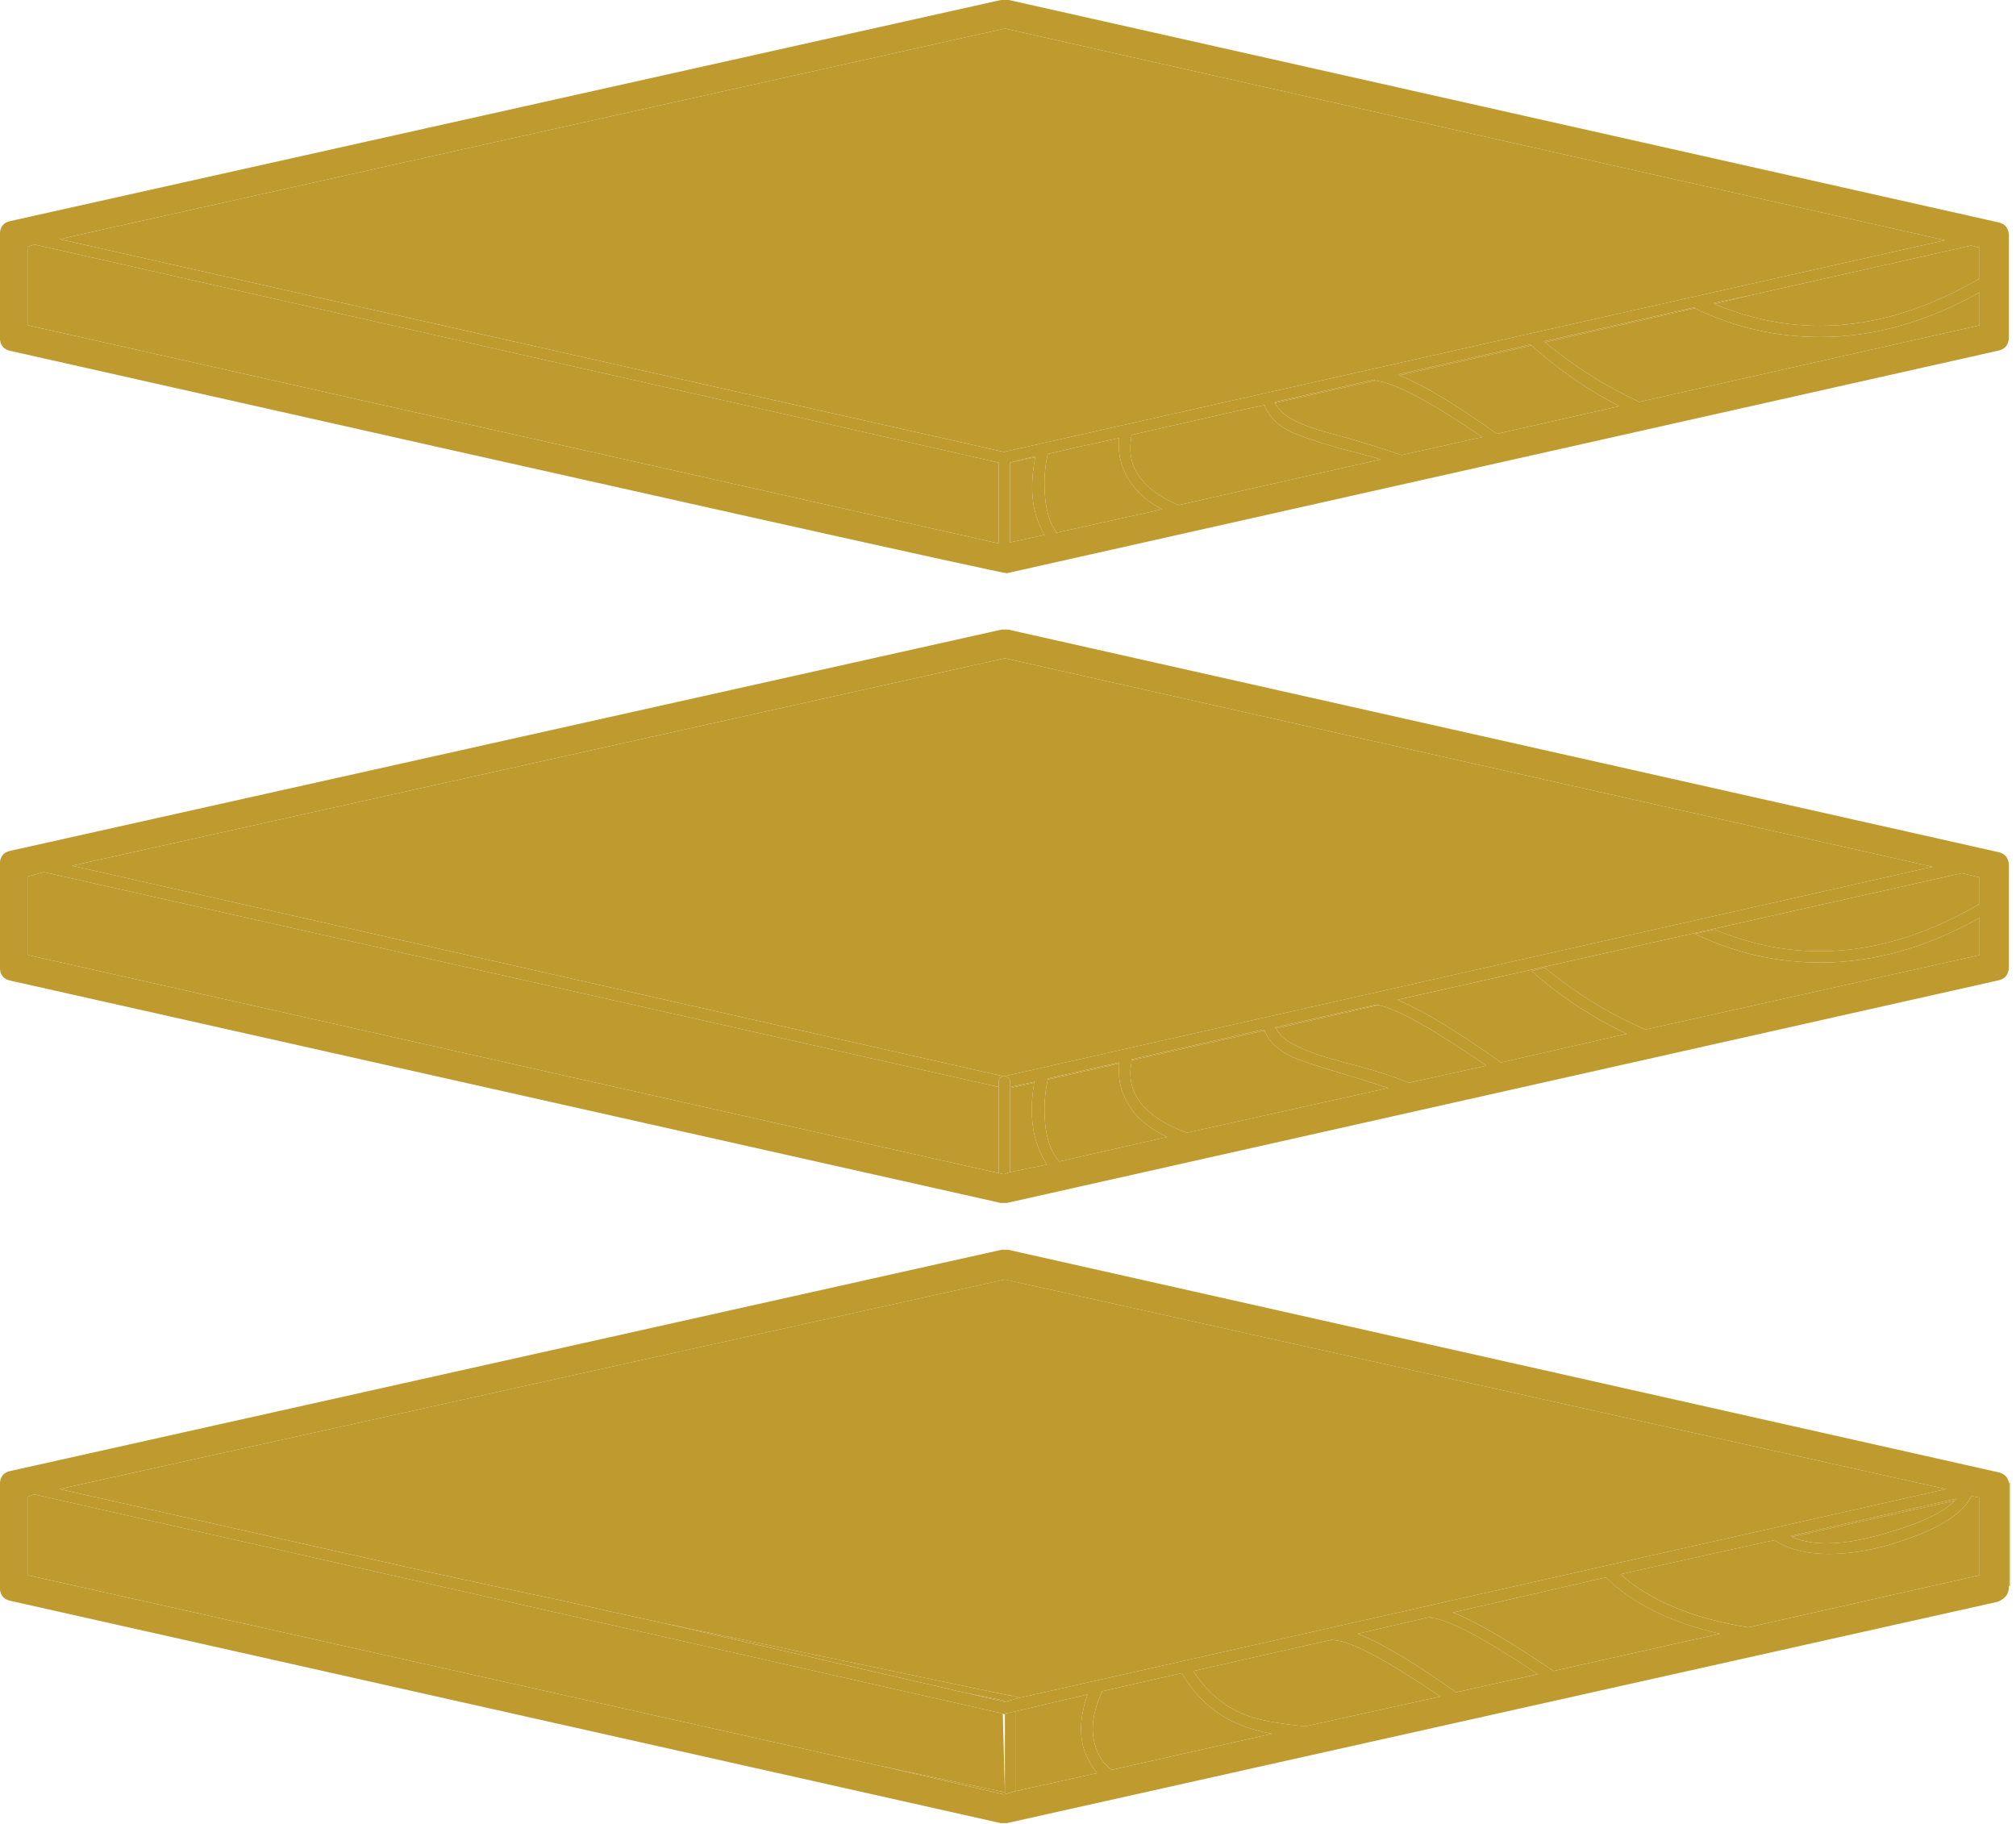 <?xml version="1.0" encoding="UTF-8" standalone="no"?>
<!-- Created with Inkscape (http://www.inkscape.org/) -->

<svg
   xmlns:dc="http://purl.org/dc/elements/1.1/"
   xmlns:cc="http://creativecommons.org/ns#"
   xmlns:rdf="http://www.w3.org/1999/02/22-rdf-syntax-ns#"
   xmlns:svg="http://www.w3.org/2000/svg"
   xmlns="http://www.w3.org/2000/svg"
   xmlns:sodipodi="http://sodipodi.sourceforge.net/DTD/sodipodi-0.dtd"
   xmlns:inkscape="http://www.inkscape.org/namespaces/inkscape"
   width="11.939mm"
   height="10.804mm"
   viewBox="0 0 11.939 10.804"
   version="1.1"
   id="svg4375"
   inkscape:version="0.92.4 (5da689c313, 2019-01-14)"
   sodipodi:docname="sample.svg">
  <defs
     id="defs4369">
    <clipPath
       id="animationMask_v240LEGmDK">
      <rect
         id="rect3082"
         y="0"
         x="0"
         height="100"
         width="100" />
    </clipPath>
  </defs>
  <sodipodi:namedview
     id="base"
     pagecolor="#ffffff"
     bordercolor="#666666"
     borderopacity="1.0"
     inkscape:pageopacity="0.0"
     inkscape:pageshadow="2"
     inkscape:zoom="1.5203125"
     inkscape:cx="-1.5566264"
     inkscape:cy="-18.802812"
     inkscape:document-units="mm"
     inkscape:current-layer="layer1"
     showgrid="false"
     fit-margin-top="0"
     fit-margin-left="0"
     fit-margin-right="0"
     fit-margin-bottom="0"
     inkscape:window-width="1366"
     inkscape:window-height="705"
     inkscape:window-x="-4"
     inkscape:window-y="-4"
     inkscape:window-maximized="1" />
  <g
     inkscape:label="Layer 1"
     inkscape:groupmode="layer"
     id="layer1"
     transform="translate(-45.334,-105.21)">
    <g
       id="g3146"
       clip-path="url(#animationMask_v240LEGmDK)"
       transform="matrix(0.124,0,0,0.126,45.085,104.308)"
       style="opacity:1;fill:#bf9a2f;fill-opacity:1"
       inkscape:export-filename="C:\Users\root_x90\Desktop\sample.png"
       inkscape:export-xdpi="90"
       inkscape:export-ydpi="90">
      <g
         style="opacity:1;fill:#bf9a2f;fill-opacity:1"
         id="icon-sample">
        <g
           id="g3107"
           transform="translate(0,10)"
           style="opacity:1;fill:#bf9a2f;fill-opacity:1">
          <g
             id="g3089"
             transform="translate(91.675,69.275)"
             style="opacity:1;fill:#bf9a2f;fill-opacity:1">
            <path
               id="path3087"
               d="m 0,0 m 6.325,-2.426 c 0,0 -0.049,0 -0.049,0 0,0 0,0.151 0,0.151 0,0 0,4.701 0,4.701 0,0 0.049,0 0.049,0 0,0 0,-4.852 0,-4.852 z M 0,0 m -6.325,0.575 c 0,0 1.4,-0.299 1.4,-0.299 0,0 -1.4,0.299 -1.4,0.299 z M 0,0 m 4.526,-1.825 c 0,0 -0.05,0.05 -0.05,0.05 0,0 0.149,0 0.149,0 0,0 -0.099,-0.05 -0.099,-0.05 z M 0,0 m 3.675,-1.575 c 0.048,-0.03 0.081,-0.063 0.101,-0.101 0,0 -7.901,1.751 -7.901,1.751 0.029,0.024 0.045,0.04 0.05,0.051 0,0 7.75,-1.701 7.75,-1.701 z"
               inkscape:connector-curvature="0"
               style="fill:#bf9a2f;fill-opacity:1" />
          </g>
          <g
             id="g3093"
             transform="translate(49.975,69.375)"
             style="opacity:1;fill:#bf9a2f;fill-opacity:1">
            <path
               id="path3091"
               d="m 0,0 m 47.975,-2.525 c -0.049,-0.275 -0.231,-0.441 -0.55,-0.5 0,0 -47.25,-10.45 -47.25,-10.45 0,0 -0.3,0 -0.3,0 0,0 -47.35,10.401 -47.35,10.401 -0.333,0.066 -0.5,0.283 -0.5,0.65 0,0 0,4.8 0,4.8 0,0.366 0.167,0.583 0.5,0.65 0,0 47.3,10.449 47.3,10.449 0,0 0.3,0 0.3,0 0,0 47.3,-10.399 47.3,-10.399 0.367,-0.134 0.55,-0.367 0.55,-0.7 0,0 0,-0.05 0,-0.05 0,0 0,-4.7 0,-4.7 0,0 0,-0.151 0,-0.151 z M 0,0 m 45.475,-1.775 c -0.019,0.038 -0.053,0.071 -0.1,0.101 -0.532,0.549 -1.598,1.049 -3.2,1.5 -1.986,0.596 -3.503,0.662 -4.55,0.2 -0.005,-0.011 -0.022,-0.027 -0.05,-0.051 0,0 7.9,-1.75 7.9,-1.75 z M 0,0 m 46.175,-1.874 c 0,0 0.05,-0.05 0.05,-0.05 0,0 0.1,0.05 0.1,0.05 0,0 0.25,0.05 0.25,0.05 0,0 0,3.65 0,3.65 0,0 -11.05,2.45 -11.05,2.45 -2.668,-0.428 -4.701,-1.261 -6.1,-2.5 0,0 5.95,-1.301 5.95,-1.301 0,0 1.4,-0.299 1.4,-0.299 0.679,0.433 1.545,0.65 2.6,0.65 0.933,0 1.917,-0.15 2.95,-0.45 2.12,-0.623 3.403,-1.373 3.85,-2.25 z M 0,0 m 0.025,-12.074 c 0,0 44.95,9.849 44.95,9.849 0,0 -44.2,9.801 -44.2,9.801 0,0 -0.75,0.2 -0.75,0.2 0,0 -0.05,0 -0.05,0 0,0 -1.95,-0.45 -1.95,-0.45 0,0 -14.3,-3.25 -14.3,-3.25 -1.603,-0.338 -3.203,-0.688 -4.8,-1.05 -2.137,-0.44 -4.27,-0.89 -6.4,-1.35 0,0 -17.65,-3.901 -17.65,-3.901 0,0 45.15,-9.849 45.15,-9.849 z M 0,0 m 20.375,3.776 c 0,0 0,0.05 0,0.05 0.813,0.06 2.512,0.943 5.1,2.649 0,0 -3.9,0.851 -3.9,0.851 -2.039,-1.42 -3.606,-2.336 -4.7,-2.75 0,0 3.5,-0.8 3.5,-0.8 z M 0,0 m 21.425,3.576 c 0,0 7.3,-1.65 7.3,-1.65 1.309,1.249 3.125,2.131 5.45,2.65 0,0 -7.95,1.75 -7.95,1.75 -2.118,-1.417 -3.718,-2.333 -4.8,-2.75 z M 0,0 m 15.775,4.826 c 0,0 0,0.05 0,0.05 0.809,0.059 2.492,0.943 5.05,2.65 0,0 -6.45,1.4 -6.45,1.4 -1.329,-0.124 -2.295,-0.308 -2.9,-0.55 -1.001,-0.394 -1.817,-1.077 -2.45,-2.05 0,0 6.75,-1.5 6.75,-1.5 z M 0,0 m 11.325,8.876 c 0.383,0.156 0.866,0.29 1.45,0.4 0,0 -7.65,1.699 -7.65,1.699 -0.288,-0.221 -0.489,-0.455 -0.6,-0.699 -0.45,-0.836 -0.4,-1.836 0.15,-3 0,0 3.8,-0.85 3.8,-0.85 0.708,1.182 1.657,1.999 2.85,2.45 z M 0,0 m 0.025,8.326 c 0,0 0.5,-0.101 0.5,-0.101 0,0 3.45,-0.799 3.45,-0.799 -0.435,1.218 -0.418,2.252 0.05,3.1 0.112,0.211 0.246,0.411 0.4,0.6 0,0 -3.9,0.849 -3.9,0.849 0,0 -0.55,0.151 -0.55,0.151 0,0 -5.95,-1.35 -5.95,-1.35 0,0 -40.65,-8.95 -40.65,-8.95 0,0 0,-3.7 0,-3.7 0,0 0.3,-0.101 0.3,-0.101 0,0 46.25,10.301 46.25,10.301 0,0 0.1,0 0.1,0 z"
               inkscape:connector-curvature="0"
               style="fill:#bf9a2f;fill-opacity:1" />
          </g>
          <g
             id="g3097"
             transform="translate(73.525,74.425)"
             style="opacity:1;fill:#bf9a2f;fill-opacity:1">
            <path
               id="path3095"
               d="m 0,0 m -19.124,6.076 c -0.154,-0.189 -0.289,-0.389 -0.401,-0.6 -0.468,-0.848 -0.485,-1.882 -0.049,-3.1 0,0 -3.451,0.798 -3.451,0.798 0,0 0,3.75 0,3.75 0,0 3.901,-0.848 3.901,-0.848 z M 0,0 m -10.775,4.226 c -0.584,-0.11 -1.067,-0.244 -1.45,-0.4 -1.192,-0.451 -2.141,-1.268 -2.849,-2.45 0,0 -3.8,0.85 -3.8,0.85 -0.551,1.164 -0.602,2.164 -0.151,3 0.111,0.244 0.312,0.477 0.6,0.698 0,0 7.65,-1.698 7.65,-1.698 z M 0,0 m -7.775,-0.174 c 0,0 0,-0.051 0,-0.051 0,0 -6.75,1.5 -6.75,1.5 0.632,0.973 1.45,1.657 2.451,2.051 0.604,0.242 1.57,0.426 2.898,0.55 0,0 6.45,-1.4 6.45,-1.4 -2.557,-1.707 -4.241,-2.591 -5.049,-2.65 z M 0,0 m 5.176,-3.124 c 0,0 -7.3,1.649 -7.3,1.649 1.082,0.417 2.682,1.333 4.8,2.75 0,0 7.95,-1.75 7.95,-1.75 -2.325,-0.519 -4.142,-1.4 -5.45,-2.649 z M 0,0 m -3.176,-1.225 c 0,0 0,-0.05 0,-0.05 0,0 -3.5,0.8 -3.5,0.8 1.095,0.414 2.661,1.33 4.7,2.75 0,0 3.902,-0.851 3.902,-0.851 -2.588,-1.706 -4.288,-2.589 -5.102,-2.649 z M 0,0 m 22.775,-6.924 c 0,0 -0.149,0 -0.149,0 -0.447,0.877 -1.73,1.627 -3.851,2.25 -1.033,0.3 -2.016,0.449 -2.95,0.449 -1.054,0 -1.921,-0.216 -2.599,-0.649 0,0 -1.401,0.298 -1.401,0.298 0,0 -5.949,1.301 -5.949,1.301 1.398,1.239 3.432,2.072 6.1,2.5 0,0 11.049,-2.45 11.049,-2.45 0,0 0,-3.649 0,-3.649 0,0 -0.25,-0.05 -0.25,-0.05 z M 0,0 m 18.626,-5.225 c 1.602,-0.451 2.668,-0.951 3.199,-1.5 0,0 -7.75,1.7 -7.75,1.7 1.048,0.462 2.565,0.396 4.551,-0.2 z"
               inkscape:connector-curvature="0"
               style="fill:#bf9a2f;fill-opacity:1" />
          </g>
          <g
             id="g3101"
             transform="translate(49.15,69.35)"
             style="opacity:1;fill:#bf9a2f;fill-opacity:1">
            <path
               id="path3099"
               d="m 0,0 m 0.85,8.4 c 0,0 0,-0.049 0,-0.049 0,0 -0.1,0 -0.1,0 0,0 -46.25,-10.301 -46.25,-10.301 0,0 -0.3,0.1 -0.3,0.1 0,0 0,3.701 0,3.701 0,0 40.65,8.95 40.65,8.95 0,0 6,1.25 6,1.25 0,0 -0.1,-3.7 -0.1,-3.7 0,0 0.1,0.049 0.1,0.049 z M 0,0 m 0.85,7.801 c 0,0 0,-0.052 0,-0.052 0,0 -2,-0.398 -2,-0.398 0,0 1.95,0.45 1.95,0.45 0,0 0.05,0 0.05,0 z M 0,0 m 45.8,-2.2 c 0,0 -44.95,-9.851 -44.95,-9.851 0,0 -45.15,9.851 -45.15,9.851 0,0 17.65,3.9 17.65,3.9 2.13,0.46 4.263,0.911 6.4,1.351 1.596,0.361 3.196,0.712 4.8,1.05 0,0 16.5,3.398 16.5,3.398 0,0 0.05,0 0.05,0 0.065,0 0.115,0.018 0.15,0.052 0,0 0.35,0.05 0.35,0.05 0,0 44.2,-9.801 44.2,-9.801 z"
               inkscape:connector-curvature="0"
               style="fill:#bf9a2f;fill-opacity:1" />
          </g>
          <g
             id="g3105"
             transform="translate(42.225,77.475)"
             style="opacity:1;fill:#bf9a2f;fill-opacity:1">
            <path
               id="path3103"
               d="m 0,0 m 8.275,0.124 c 0,0 -0.5,0.101 -0.5,0.101 0,0 0,0.05 0,0.05 0,0 0,3.65 0,3.65 0,0 -6,-1.25 -6,-1.25 0,0 5.95,1.35 5.95,1.35 0,0 0.55,-0.151 0.55,-0.151 0,0 0,-3.75 0,-3.75 z M 0,0 m 8.525,-0.525 c 0,0 -0.35,-0.05 -0.35,-0.05 -0.035,-0.034 -0.085,-0.051 -0.15,-0.051 0,0 -0.05,0 -0.05,0 0,0 -16.5,-3.399 -16.5,-3.399 0,0 14.3,3.25 14.3,3.25 0,0 2,0.399 2,0.399 0,0 0,0.051 0,0.051 0,0 0.75,-0.2 0.75,-0.2 z"
               inkscape:connector-curvature="0"
               style="fill:#bf9a2f;fill-opacity:1" />
          </g>
        </g>
        <g
           id="g3125"
           style="opacity:1;fill:#bf9a2f;fill-opacity:1">
          <g
             id="g3111"
             transform="translate(49.975,50.225)"
             style="opacity:1;fill:#bf9a2f;fill-opacity:1">
            <path
               id="path3109"
               d="m 0,0 m 47.975,-2.375 c 0,-0.367 -0.184,-0.584 -0.55,-0.65 0,0 -47.25,-10.45 -47.25,-10.45 0,0 -0.3,0 -0.3,0 0,0 -47.35,10.4 -47.35,10.4 -0.334,0.067 -0.5,0.283 -0.5,0.65 0,0 0,4.799 0,4.799 0,0.368 0.166,0.584 0.5,0.651 0,0 47.3,10.45 47.3,10.45 0,0 0.299,0 0.299,0 0,0 47.301,-10.45 47.301,-10.45 0.366,-0.067 0.55,-0.283 0.55,-0.651 0,0 0,-4.749 0,-4.749 z M 0,0 m 0.025,-12.125 c 0,0 44.3,9.8 44.3,9.8 0,0 -44.35,9.85 -44.35,9.85 0.2,0 0.3,0.099 0.3,0.3 0,0 0,0.2 0,0.2 0,0 1.2,-0.25 1.2,-0.25 -0.012,0.013 -0.028,0.029 -0.05,0.05 -0.263,1.51 -0.08,2.76 0.55,3.75 0,0 0.05,0.1 0.05,0.1 0,0 -1.75,0.35 -1.75,0.35 0,0 -0.3,0.099 -0.3,0.099 0,0 -0.25,-0.049 -0.25,-0.049 0,0 -46.35,-10.25 -46.35,-10.25 0,0 0,-3.7 0,-3.7 0,0 0.75,-0.2 0.75,-0.2 0,0 45.6,10.1 45.6,10.1 0,0 0,-0.2 0,-0.2 0,-0.201 0.083,-0.3 0.25,-0.3 0,0 -44.5,-9.9 -44.5,-9.9 0,0 44.55,-9.75 44.55,-9.75 z M 0,0 m 17.675,4.175 c 0.062,0.004 0.128,0.004 0.199,0 0.917,0.194 2.634,1.144 5.151,2.85 0,0 -3.7,0.8 -3.7,0.8 C 18.389,7.459 17.355,7.143 16.225,6.874 15.124,6.575 14.391,6.325 14.025,6.124 13.497,5.903 13.147,5.62 12.975,5.275 12.964,5.26 12.948,5.243 12.925,5.225 c 0,0 4.75,-1.05 4.75,-1.05 z M 0,0 m 12.374,5.325 c 0.029,0.029 0.045,0.046 0.051,0.049 0.204,0.501 0.621,0.902 1.25,1.201 0.433,0.2 1.234,0.466 2.4,0.799 0.907,0.265 1.657,0.498 2.25,0.701 0,0 -9.6,2.1 -9.6,2.1 C 7.451,9.726 6.618,9.11 6.225,8.325 6.058,7.958 5.992,7.575 6.025,7.175 c 0.03,-0.153 0.047,-0.286 0.05,-0.4 0,0 0,-0.05 0,-0.05 0,0 6.299,-1.4 6.299,-1.4 z M 0,0 m 2.075,7.675 c 0.004,-0.011 0.004,-0.027 0,-0.051 0,0 3.4,-0.75 3.4,-0.75 0,0 0,0.051 0,0.051 0.006,0.065 0.006,0.132 0,0.199 -0.033,0.5 0.066,0.984 0.3,1.451 0.362,0.75 1.029,1.349 2,1.799 0,0 -5.151,1.151 -5.151,1.151 0,0 -0.199,-0.25 -0.199,-0.25 C 2.124,10.808 1.958,10.192 1.925,9.425 1.896,8.811 1.946,8.227 2.075,7.675 Z M 0,0 m 45.725,-2.025 c 0,0 0.85,0.2 0.85,0.2 0,0 0,1.25 0,1.25 -4.338,2.484 -8.555,2.884 -12.65,1.199 0,0 -0.95,0.201 -0.95,0.201 1.898,0.9 3.898,1.35 6,1.35 2.533,0 5.066,-0.7 7.6,-2.1 0,0 0,1.75 0,1.75 0,0 -15.951,3.5 -15.951,3.5 -1.714,-0.725 -3.315,-1.692 -4.799,-2.9 0,0 -0.65,0.15 -0.65,0.15 1.378,1.194 2.895,2.177 4.55,2.95 0,0 -6,1.349 -6,1.349 -2.09,-1.459 -3.707,-2.425 -4.851,-2.899 -0.018,-0.016 -0.051,-0.032 -0.099,-0.05 0,0 26.95,-5.95 26.95,-5.95 z"
               inkscape:connector-curvature="0"
               style="fill:#bf9a2f;fill-opacity:1" />
          </g>
          <g
             id="g3115"
             transform="translate(73.4,55.225)"
             style="opacity:1;fill:#bf9a2f;fill-opacity:1">
            <path
               id="path3113"
               d="m 0,0 m 23.15,-6.825 c 0,0 -0.849,-0.2 -0.849,-0.2 0,0 -26.951,5.951 -26.951,5.951 0.047,0.017 0.081,0.034 0.099,0.049 1.144,0.474 2.762,1.441 4.852,2.9 0,0 6,-1.35 6,-1.35 -1.655,-0.772 -3.172,-1.756 -4.55,-2.95 0,0 0.649,-0.149 0.649,-0.149 1.485,1.208 3.085,2.174 4.8,2.899 0,0 15.95,-3.5 15.95,-3.5 0,0 0,-1.75 0,-1.75 -2.533,1.4 -5.066,2.101 -7.599,2.101 -2.102,0 -4.102,-0.451 -6,-1.351 0,0 0.95,-0.2 0.95,-0.2 4.095,1.684 8.312,1.284 12.649,-1.2 0,0 0,-1.25 0,-1.25 z M 0,0 m -21.499,4.426 c 0.033,0.766 0.199,1.382 0.5,1.849 0,0 0.198,0.25 0.198,0.25 0,0 5.151,-1.15 5.151,-1.15 -0.971,-0.45 -1.638,-1.05 -2,-1.8 -0.234,-0.467 -0.332,-0.95 -0.299,-1.45 0.006,-0.068 0.006,-0.135 0,-0.199 0,0 -3.401,0.75 -3.401,0.75 -0.128,0.551 -0.178,1.135 -0.149,1.75 z M 0,0 m -5.101,3.075 c -0.592,-0.202 -1.342,-0.436 -2.25,-0.7 -1.166,-0.333 -1.965,-0.6 -2.398,-0.8 -0.629,-0.299 -1.046,-0.699 -1.25,-1.2 0,0 -6.351,1.4 -6.351,1.4 -0.003,0.114 -0.02,0.247 -0.05,0.401 -0.034,0.399 0.034,0.783 0.201,1.149 0.392,0.785 1.225,1.401 2.5,1.851 0,0 9.598,-2.101 9.598,-2.101 z M 0,0 m -10.449,0.275 c 0.172,0.345 0.521,0.628 1.049,0.85 0.366,0.2 1.099,0.45 2.2,0.75 1.13,0.268 2.164,0.585 3.099,0.95 0,0 3.701,-0.8 3.701,-0.8 -2.517,-1.706 -4.234,-2.656 -5.151,-2.849 0,0 -4.898,1.099 -4.898,1.099 z M 0,0 m -21.999,2.825 c 0,0 -1.151,0.25 -1.151,0.25 0,0 0,3.95 0,3.95 0,0 1.75,-0.349 1.75,-0.349 0,0 -0.049,-0.101 -0.049,-0.101 -0.63,-0.989 -0.814,-2.239 -0.55,-3.75 z"
               inkscape:connector-curvature="0"
               style="fill:#bf9a2f;fill-opacity:1" />
          </g>
          <g
             id="g3119"
             transform="translate(58.775,58.375)"
             style="opacity:1;fill:#bf9a2f;fill-opacity:1">
            <path
               id="path3117"
               d="m 0,0 m -6.725,-0.525 c 0.004,0.023 0.004,0.04 0,0.05 0,0 3.401,-0.75 3.401,-0.75 0,0 0,-0.05 0,-0.05 0,0 -3.401,0.75 -3.401,0.75 z M 0,0 M 3.626,-2.775 C 3.62,-2.778 3.604,-2.796 3.575,-2.825 c 0,0 -6.3,1.4 -6.3,1.4 0,0 0,0.05 0,0.05 0,0 6.351,-1.4 6.351,-1.4 z M 0,0 m 9.075,-3.975 c -0.071,0.004 -0.137,0.004 -0.199,0 0,0 -4.75,1.05 -4.75,1.05 0.023,0.018 0.039,0.035 0.05,0.05 0,0 4.899,-1.1 4.899,-1.1 z M 0,0 m -9.074,-0.125 c 0,0 0,4.05 0,4.05 0,0 0.25,0.05 0.25,0.05 0,0 0.299,-0.1 0.299,-0.1 0,0 0,-3.95 0,-3.95 0,0 1.151,-0.25 1.151,-0.25 0.022,-0.021 0.038,-0.037 0.05,-0.05 0,0 -1.201,0.25 -1.201,0.25 0,0 0,-0.2 0,-0.2 0,-0.2 -0.099,-0.3 -0.299,-0.3 -0.167,0 -0.25,0.1 -0.25,0.3 0,0 0,0.2 0,0.2 z"
               inkscape:connector-curvature="0"
               style="fill:#bf9a2f;fill-opacity:1" />
          </g>
          <g
             id="g3123"
             transform="translate(48.825,50.2)"
             style="opacity:1;fill:#bf9a2f;fill-opacity:1">
            <path
               id="path3121"
               d="m 0,0 m -44.725,-2.05 c 0,0 -0.75,0.2 -0.75,0.2 0,0 0,3.7 0,3.7 0,0 46.35,10.25 46.35,10.25 0,0 0,-4.05 0,-4.05 0,0 -45.6,-10.1 -45.6,-10.1 z M 0,0 m 45.475,-2.3 c 0,0 -44.3,-9.8 -44.3,-9.8 0,0 -44.55,9.75 -44.55,9.75 0,0 44.5,9.9 44.5,9.9 0,0 44.35,-9.85 44.35,-9.85 z"
               inkscape:connector-curvature="0"
               style="fill:#bf9a2f;fill-opacity:1" />
          </g>
        </g>
        <g
           id="g3143"
           transform="translate(0,-10)"
           style="opacity:1;fill:#bf9a2f;fill-opacity:1">
          <g
             id="g3129"
             transform="translate(49.975,30.625)"
             style="opacity:1;fill:#bf9a2f;fill-opacity:1">
            <path
               id="path3127"
               d="m 0,0 m 47.975,-2.375 c 0,-0.367 -0.183,-0.583 -0.55,-0.65 0,0 -47.25,-10.45 -47.25,-10.45 0,0 -0.3,0 -0.3,0 0,0 -47.35,10.4 -47.35,10.4 -0.333,0.067 -0.5,0.284 -0.5,0.65 0,0 0,4.8 0,4.8 0,0.367 0.167,0.584 0.5,0.65 31.433,6.967 47.3,10.45 47.6,10.45 0,0 47.3,-10.45 47.3,-10.45 0.367,-0.066 0.55,-0.283 0.55,-0.65 0,0 0,-4.75 0,-4.75 z M 0,0 m 46.175,-1.925 c 0,0 0.4,0.1 0.4,0.1 0,0 0,1.45 0,1.45 -4.344,2.488 -8.561,2.888 -12.65,1.2 0,0 -0.05,-0.05 -0.05,-0.05 0,0 1.7,-0.35 1.7,-0.35 0,0 10.6,-2.35 10.6,-2.35 z M 0,0 m 46.575,0.275 c 0,0 0,1.55 0,1.55 0,0 -16.25,3.6 -16.25,3.6 -1.606,-0.733 -3.106,-1.667 -4.5,-2.8 0.004,-0.011 -0.013,-0.028 -0.05,-0.05 0,0 7.2,-1.6 7.2,-1.6 0,0 0,0.05 0,0.05 1.899,0.9 3.899,1.35 6,1.35 2.533,0 5.067,-0.7 7.6,-2.1 z M 0,0 m 25.125,2.725 c 0,0 0.05,0.05 0.05,0.05 1.345,1.174 2.746,2.124 4.2,2.85 0,0 -5.85,1.3 -5.85,1.3 -1.999,-1.4 -3.549,-2.317 -4.65,-2.75 -0.018,-0.007 -0.035,-0.024 -0.05,-0.05 0,0 6.3,-1.4 6.3,-1.4 z M 0,0 m 17.675,4.375 c 0,0 0,0.05 0,0.05 0,0 0.05,0 0.05,0 0.905,0.093 2.606,0.976 5.1,2.65 0,0 -3.85,0.85 -3.85,0.85 -0.628,-0.219 -1.545,-0.502 -2.75,-0.85 -1.066,-0.267 -1.8,-0.5 -2.2,-0.7 -0.537,-0.226 -0.903,-0.526 -1.1,-0.9 0,0 0,-0.05 0,-0.05 0,0 4.75,-1.05 4.75,-1.05 z M 0,0 m 12.425,5.575 c 0,0 0,0 0,0 0.2,0.532 0.616,0.948 1.25,1.25 0.433,0.2 1.234,0.467 2.4,0.8 0.698,0.166 1.331,0.333 1.9,0.5 0,0 -9.65,2.15 -9.65,2.15 -1.029,-0.417 -1.729,-0.984 -2.1,-1.7 -0.167,-0.366 -0.233,-0.767 -0.2,-1.2 0,0 0.05,-0.4 0.05,-0.4 0,0 5.15,-1.15 5.15,-1.15 0,0 1.2,-0.25 1.2,-0.25 z M 0,0 m 2.075,7.875 c 0,0 0,0 0,0 0,0 1.3,-0.3 1.3,-0.3 0,0 2.1,-0.45 2.1,-0.45 0.005,0.065 0.005,0.132 0,0.2 -0.033,0.5 0.067,0.983 0.3,1.45 0.33,0.682 0.913,1.249 1.75,1.7 0,0 -5.05,1.1 -5.05,1.1 0,0 -0.05,-0.1 -0.05,-0.1 -0.3,-0.467 -0.466,-1.083 -0.5,-1.85 -0.03,-0.63 0.02,-1.214 0.15,-1.75 z M 0,0 m 0.025,-12.125 c 0,0 44.9,9.95 44.9,9.95 0,0 -44.95,9.95 -44.95,9.95 0,0 -45.1,-10 -45.1,-10 0,0 45.15,-9.9 45.15,-9.9 z M 0,0 m -46.625,-1.875 c 0,0 0.3,-0.1 0.3,-0.1 0,0 46.05,10.25 46.05,10.25 0,0 0,3.8 0,3.8 0,0 -46.35,-10.25 -46.35,-10.25 0,0 0,-3.7 0,-3.7 z M 0,0 m 0.275,8.275 c 0,0 0,0 0,0 0,0 1.2,-0.3 1.2,-0.3 0,0 0,0.05 0,0.05 -0.296,1.49 -0.146,2.707 0.45,3.65 0,0 -1.65,0.35 -1.65,0.35 0,0 0,-3.75 0,-3.75 z"
               inkscape:connector-curvature="0"
               style="fill:#bf9a2f;fill-opacity:1" />
          </g>
          <g
             id="g3133"
             transform="translate(73.4,35.675)"
             style="opacity:1;fill:#bf9a2f;fill-opacity:1">
            <path
               id="path3131"
               d="m 0,0 m -21.95,2.975 c 0,0 -1.2,0.25 -1.2,0.25 0,0 0,3.75 0,3.75 0,0 1.651,-0.35 1.651,-0.35 -0.597,-0.943 -0.747,-2.16 -0.451,-3.65 z M 0,0 m -20.999,6.425 c 0,0 0.049,0.1 0.049,0.1 0,0 5.05,-1.1 5.05,-1.1 -0.837,-0.451 -1.42,-1.018 -1.75,-1.7 -0.233,-0.467 -0.333,-0.95 -0.3,-1.45 0.005,-0.068 0.005,-0.135 0,-0.2 0,0 -2.1,0.45 -2.1,0.45 0,0 -1.3,0.3 -1.3,0.3 -0.13,0.536 -0.18,1.12 -0.149,1.75 0.033,0.767 0.199,1.383 0.5,1.85 z M 0,0 m -10.999,0.525 c 0,0 -1.201,0.25 -1.201,0.25 0,0 -5.15,1.15 -5.15,1.15 0,0 -0.05,0.4 -0.05,0.4 -0.033,0.433 0.033,0.834 0.2,1.2 0.371,0.716 1.072,1.283 2.1,1.7 0,0 9.65,-2.15 9.65,-2.15 -0.569,-0.167 -1.202,-0.334 -1.9,-0.5 -1.166,-0.333 -1.967,-0.6 -2.399,-0.8 -0.635,-0.302 -1.051,-0.718 -1.25,-1.25 z M 0,0 m -7.2,2.025 c 1.205,0.348 2.122,0.631 2.75,0.85 0,0 3.85,-0.85 3.85,-0.85 -2.494,-1.674 -4.194,-2.557 -5.1,-2.65 0,0 -4.799,1.05 -4.799,1.05 0.196,0.374 0.562,0.674 1.099,0.9 0.401,0.2 1.134,0.433 2.2,0.7 z M 0,0 m 0.1,1.875 c 0,0 5.85,-1.3 5.85,-1.3 -1.454,-0.726 -2.855,-1.676 -4.199,-2.85 0,0 -6.301,1.4 -6.301,1.4 1.101,0.434 2.651,1.35 4.65,2.75 z M 0,0 m 23.15,-3.225 c 0,0 0,-1.55 0,-1.55 -2.533,1.4 -5.066,2.1 -7.6,2.1 -2.101,0 -4.101,-0.45 -6,-1.35 0,0 -7.15,1.6 -7.15,1.6 1.395,1.133 2.895,2.067 4.5,2.8 0,0 16.25,-3.6 16.25,-3.6 z M 0,0 m 23.15,-6.875 c 0,0 -0.399,-0.1 -0.399,-0.1 0,0 -10.601,2.35 -10.601,2.35 0,0 -1.649,0.4 -1.649,0.4 4.088,1.688 8.305,1.288 12.649,-1.2 0,0 0,-1.45 0,-1.45 z"
               inkscape:connector-curvature="0"
               style="fill:#bf9a2f;fill-opacity:1" />
          </g>
          <g
             id="g3137"
             transform="translate(67.9,34.975)"
             style="opacity:1;fill:#bf9a2f;fill-opacity:1">
            <path
               id="path3135"
               d="m 0,0 m -17.65,3.925 c 0,0 0,0 0,0 0,0 1.201,-0.25 1.201,-0.25 0,0 0,-0.05 0,-0.05 0,0 -1.201,0.3 -1.201,0.3 z M 0,0 m -15.85,3.525 c 0,0 0,0 0,0 0,0 1.3,-0.3 1.3,-0.3 0,0 -1.3,0.3 -1.3,0.3 z M 0,0 m -5.499,1.225 c 0,0 0,0 0,0 0,0 -1.2,0.25 -1.2,0.25 0,0 1.2,-0.25 1.2,-0.25 z M 0,0 m -0.249,0.075 c 0,0 0,-0.05 0,-0.05 0,0 -4.75,1.05 -4.75,1.05 0,0 0,0.05 0,0.05 0,0 4.8,-1.05 4.8,-1.05 0,0 -0.05,0 -0.05,0 z M 0,0 m 7.251,-1.575 c 0,0 -0.051,-0.05 -0.051,-0.05 0,0 -6.3,1.4 -6.3,1.4 0.016,0.026 0.032,0.043 0.05,0.05 0,0 6.301,-1.4 6.301,-1.4 z M 0,0 m 15.051,-3.325 c 0,0 0,-0.05 0,-0.05 0,0 -7.201,1.6 -7.201,1.6 0.037,0.022 0.054,0.039 0.05,0.05 0,0 7.151,-1.6 7.151,-1.6 z M 0,0 m 15.95,-3.575 c 0,0 0.051,0.05 0.051,0.05 0,0 1.649,-0.4 1.649,-0.4 0,0 -1.7,0.35 -1.7,0.35 z"
               inkscape:connector-curvature="0"
               style="fill:#bf9a2f;fill-opacity:1" />
          </g>
          <g
             id="g3141"
             transform="translate(49.125,30.6)"
             style="opacity:1;fill:#bf9a2f;fill-opacity:1">
            <path
               id="path3139"
               d="m 0,0 m -45.475,-1.95 c 0,0 -0.3,0.1 -0.3,0.1 0,0 0,3.7 0,3.7 0,0 46.35,10.25 46.35,10.25 0,0 0,-3.8 0,-3.8 0,0 -46.05,-10.25 -46.05,-10.25 z M 0,0 m 45.775,-2.15 c 0,0 -44.9,-9.95 -44.9,-9.95 0,0 -45.15,9.9 -45.15,9.9 0,0 45.1,10 45.1,10 0,0 44.95,-9.95 44.95,-9.95 z"
               inkscape:connector-curvature="0"
               style="fill:#bf9a2f;fill-opacity:1" />
          </g>
        </g>
      </g>
    </g>
  </g>
</svg>
